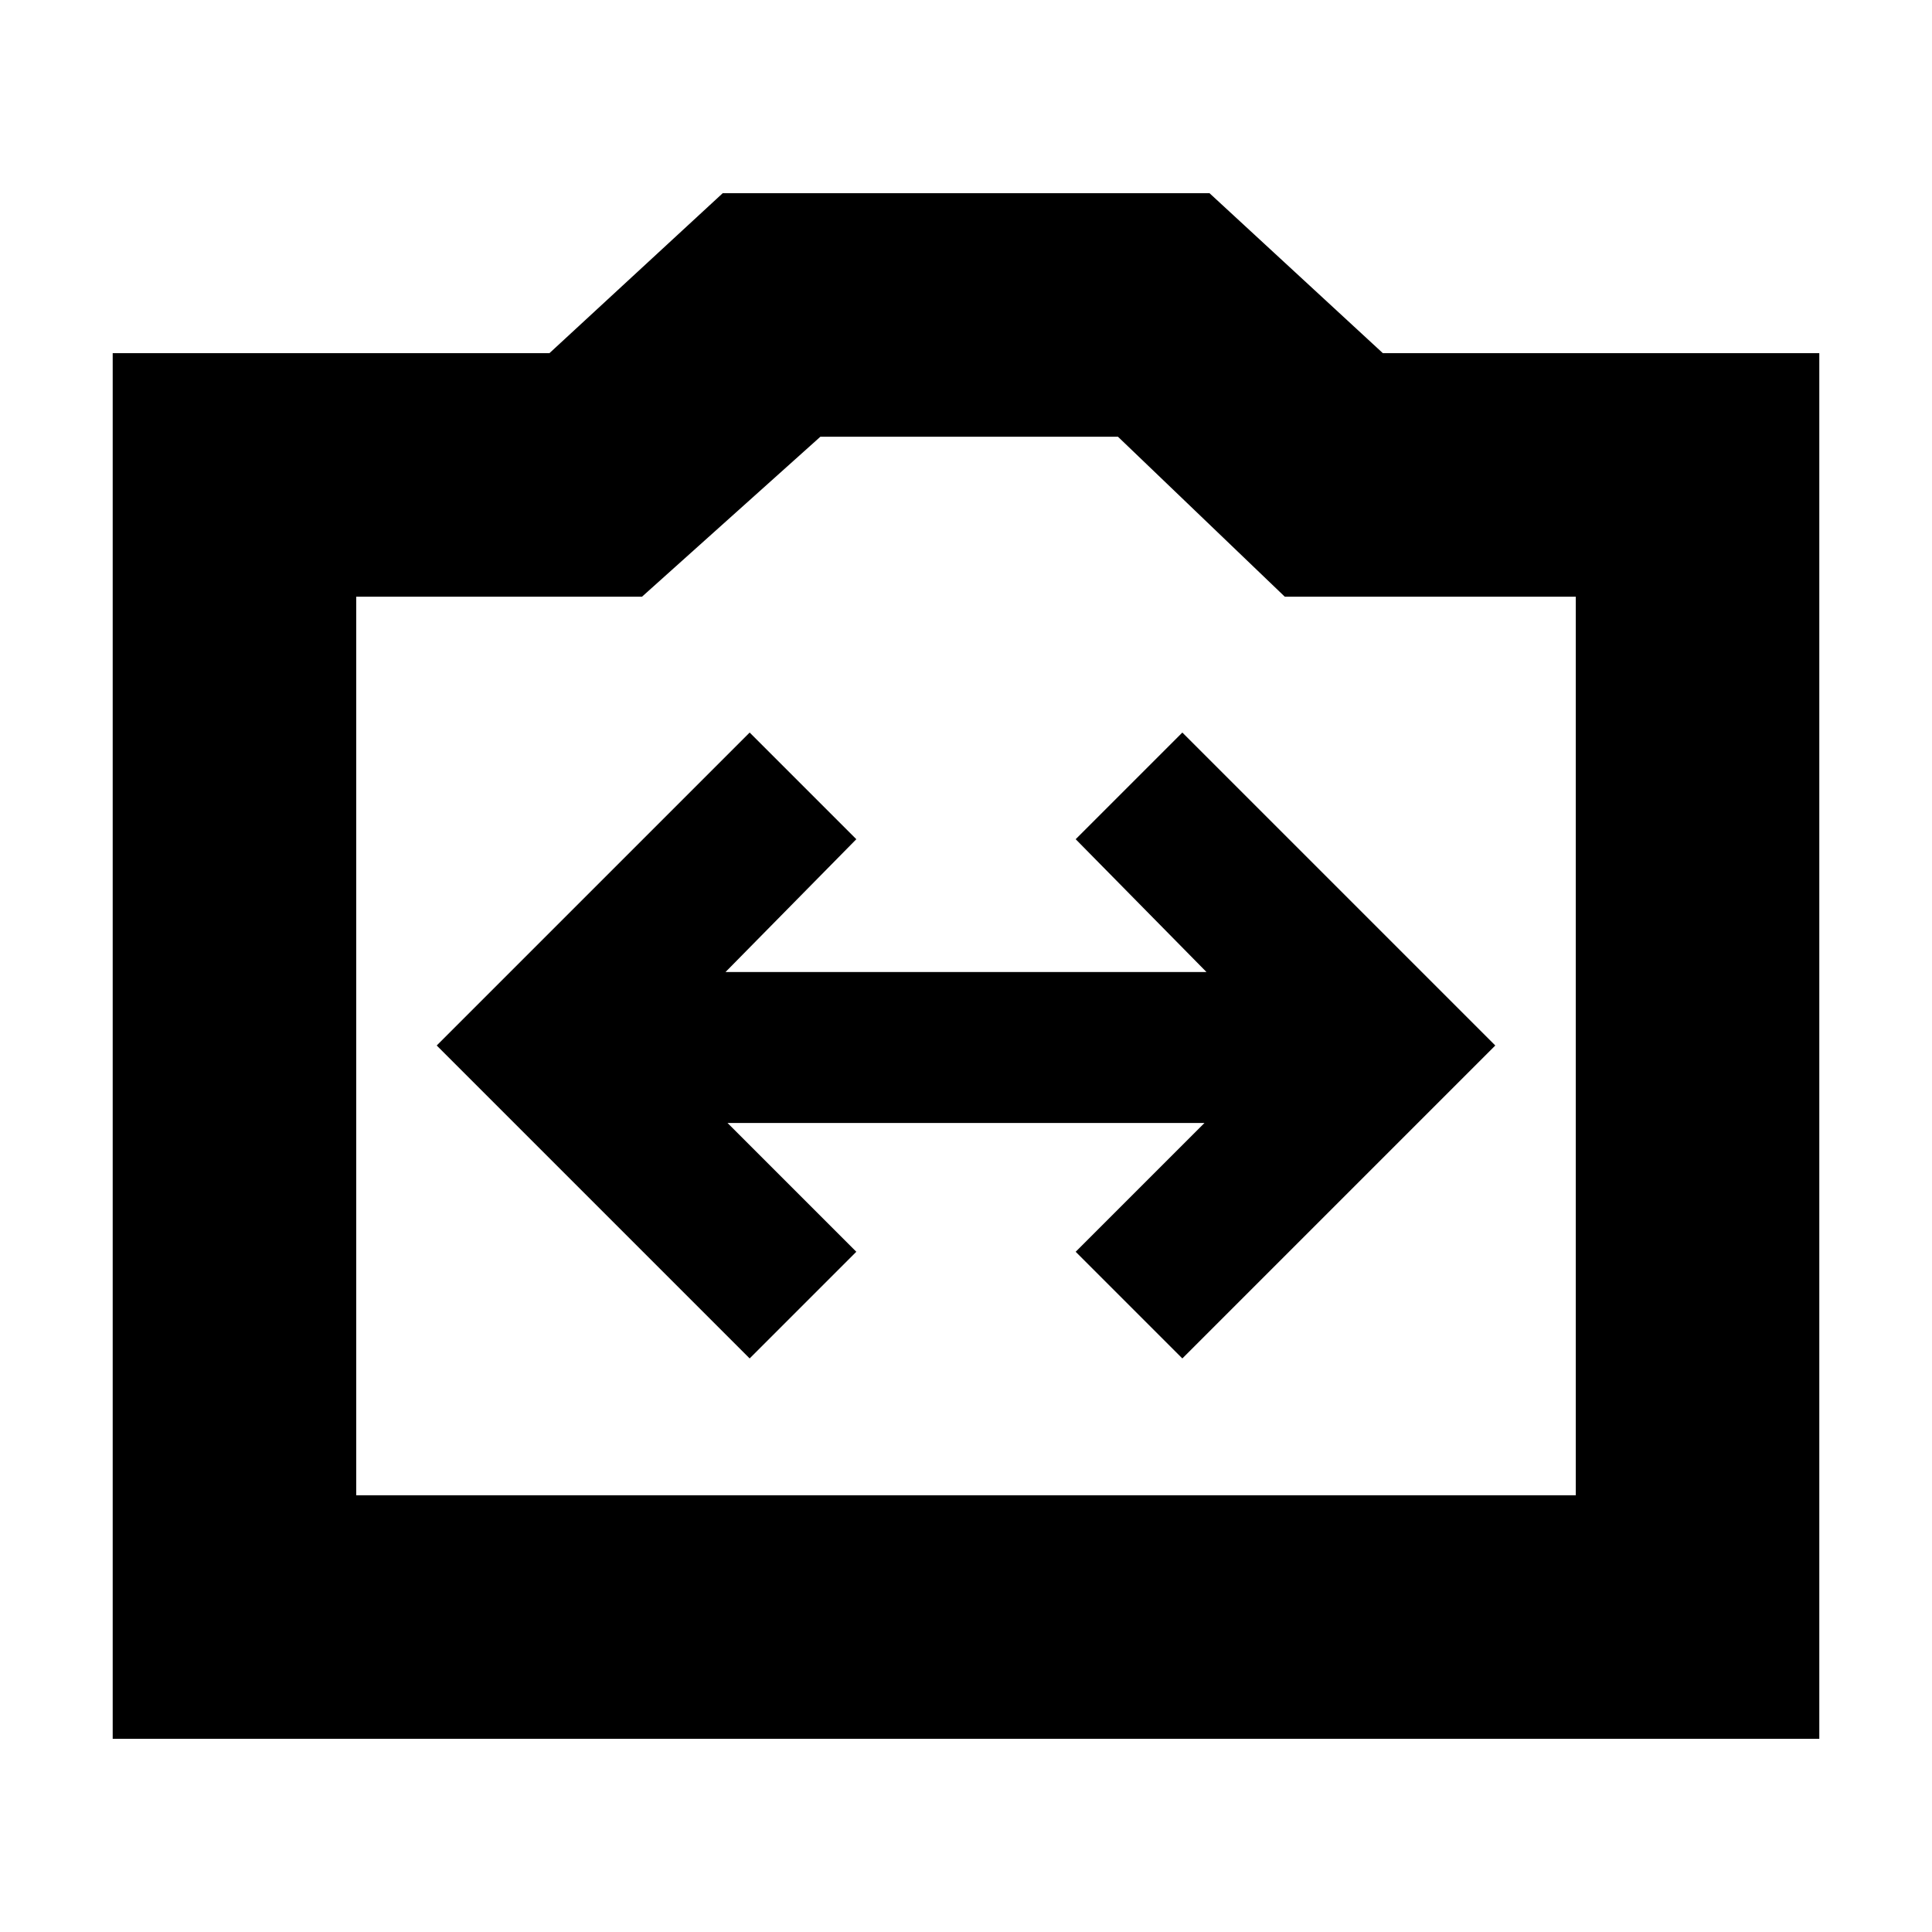 <svg xmlns="http://www.w3.org/2000/svg" height="24" viewBox="0 -960 960 960" width="24"><path d="M56-96v-688.5h217l86.11-79.5H601l86.15 79.5H904V-96H56Zm121-121h606v-446.5H638.41L555.5-743H407.65L319-663.5H177V-217Zm303-223.5ZM372.5-285l53-53-64-64h237l-64 64 53 53L743-440.5 587.5-596l-53 53 65 66h-239l65-66-53-53L217-440.5 372.5-285Z"/></svg>